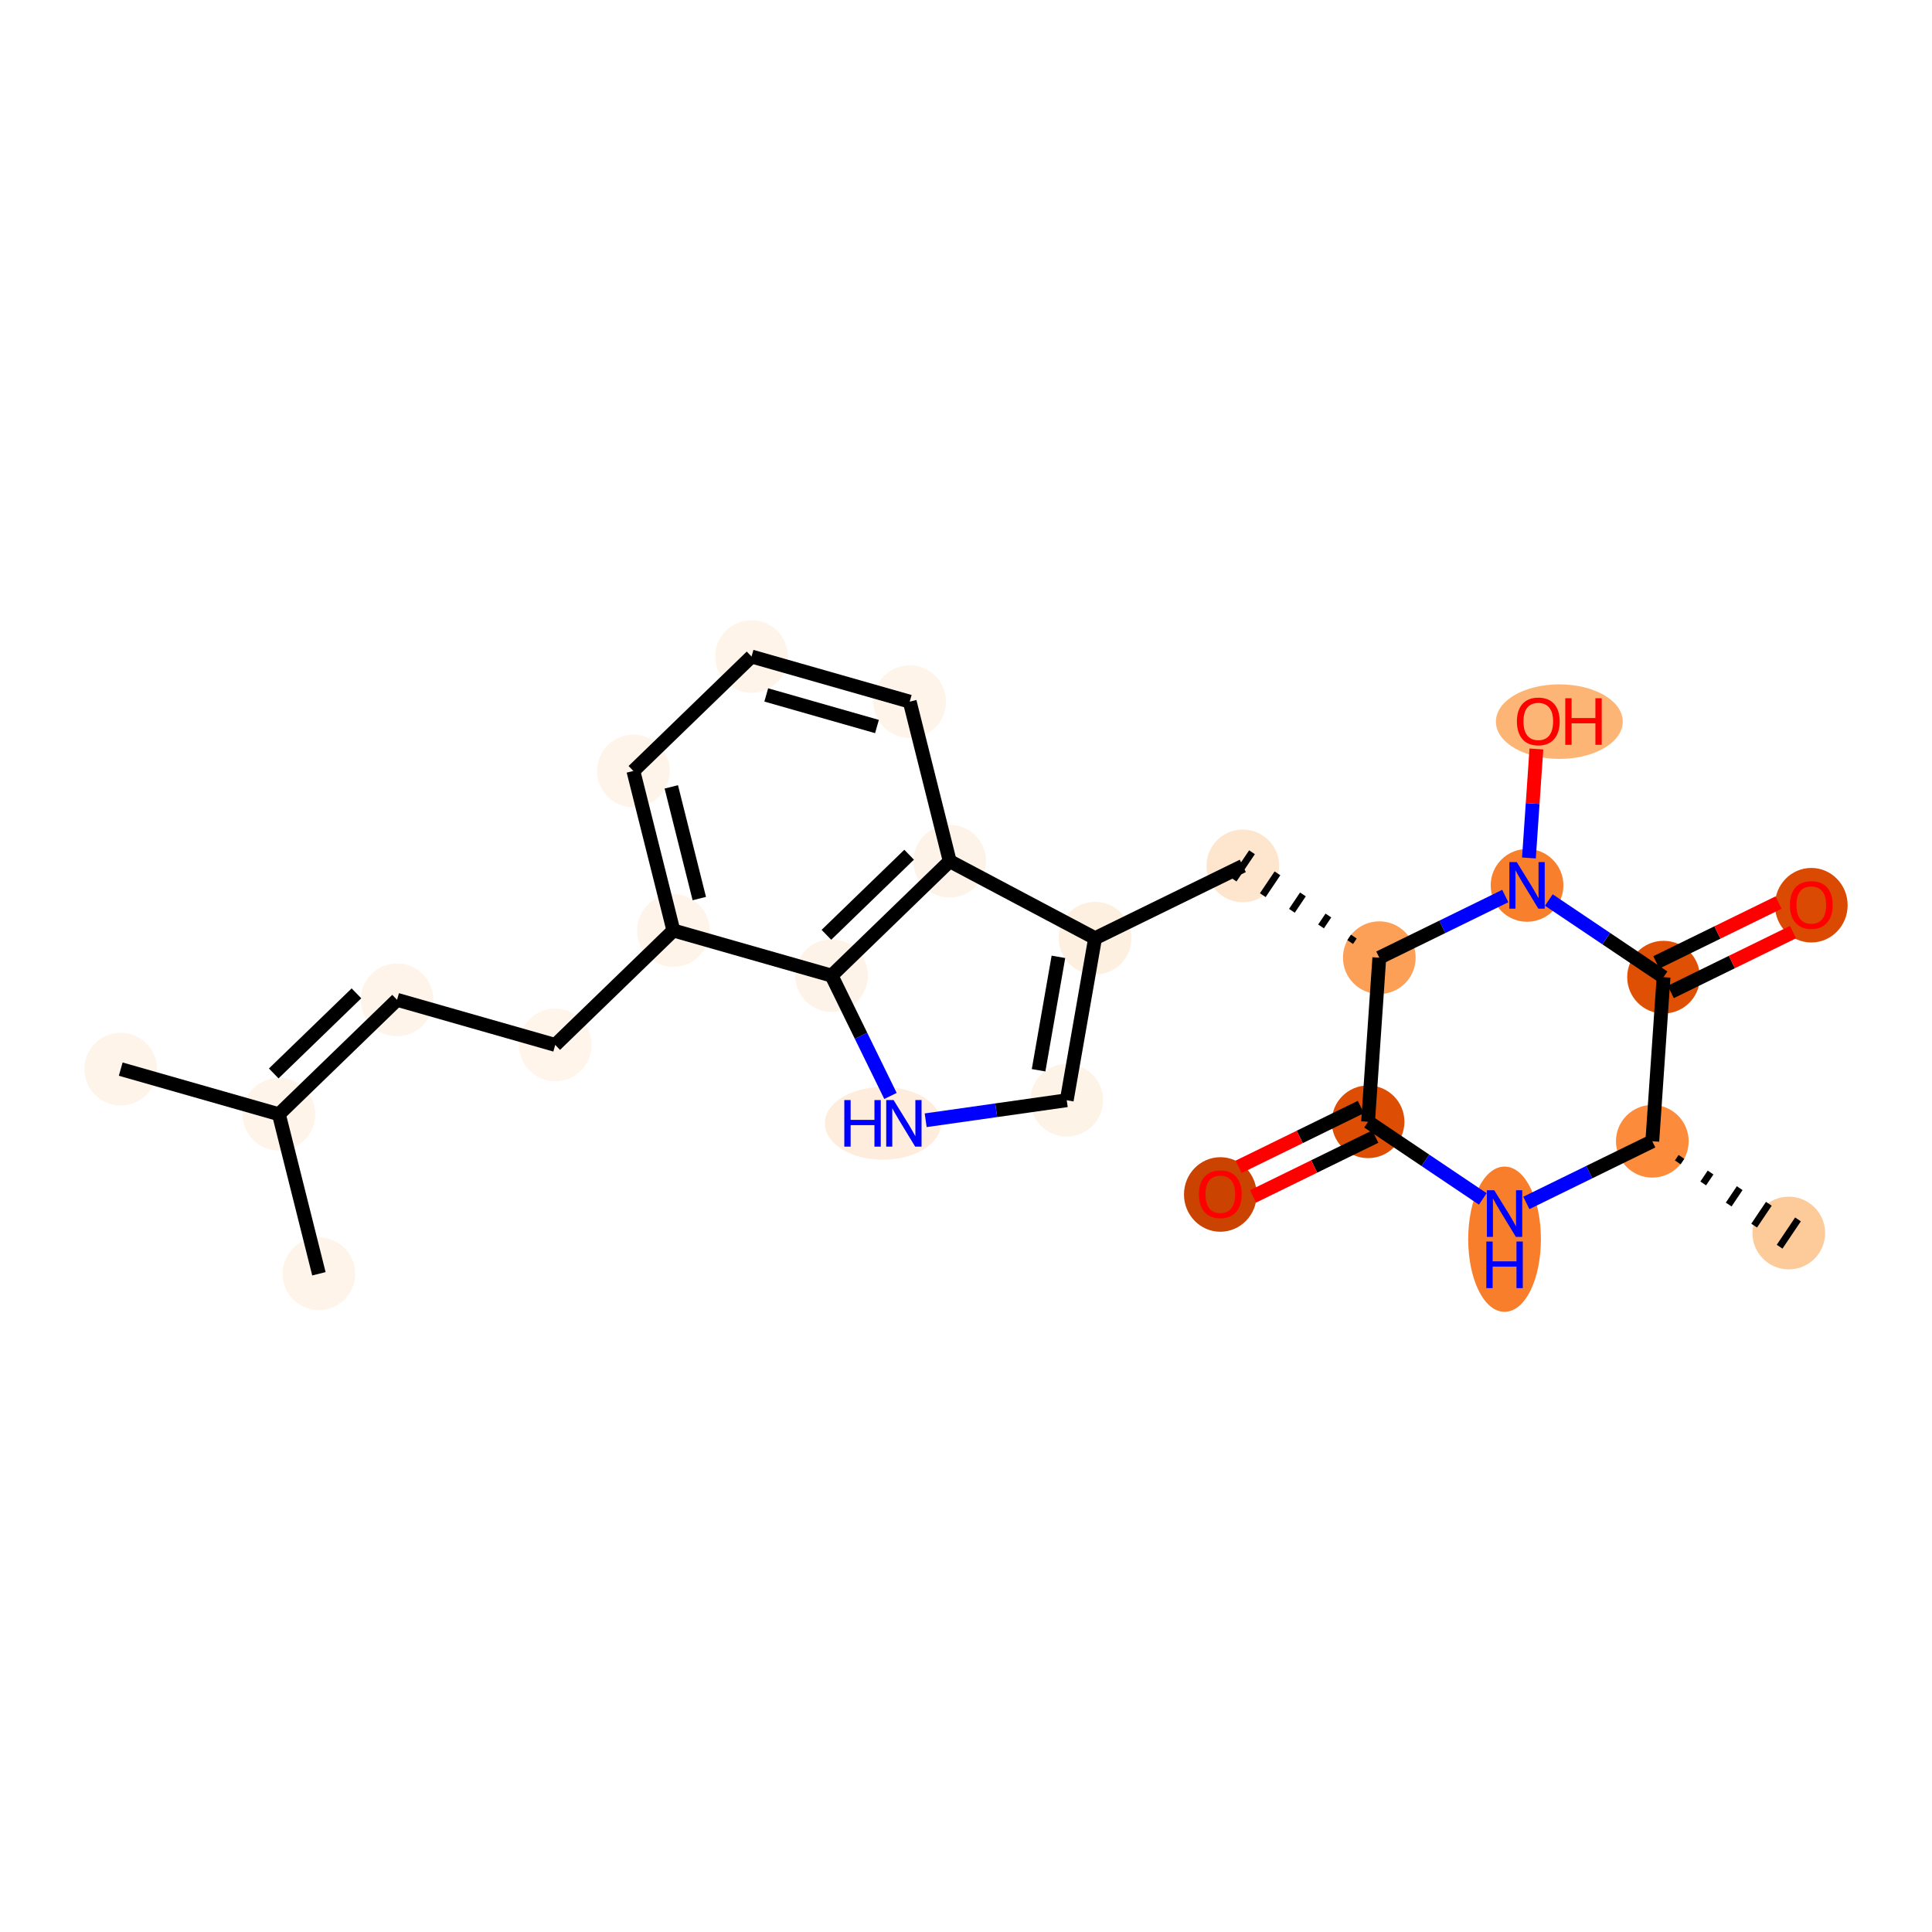 <?xml version='1.0' encoding='iso-8859-1'?>
<svg version='1.1' baseProfile='full'
              xmlns='http://www.w3.org/2000/svg'
                      xmlns:rdkit='http://www.rdkit.org/xml'
                      xmlns:xlink='http://www.w3.org/1999/xlink'
                  xml:space='preserve'
width='280px' height='280px' viewBox='0 0 280 280'>
<!-- END OF HEADER -->
<rect style='opacity:1.0;fill:#FFFFFF;stroke:none' width='280' height='280' x='0' y='0'> </rect>
<ellipse cx='17.495' cy='154.945' rx='4.768' ry='4.768'  style='fill:#FEF4E9;fill-rule:evenodd;stroke:#FEF4E9;stroke-width:1.0px;stroke-linecap:butt;stroke-linejoin:miter;stroke-opacity:1' />
<ellipse cx='40.419' cy='161.484' rx='4.768' ry='4.768'  style='fill:#FEF4EA;fill-rule:evenodd;stroke:#FEF4EA;stroke-width:1.0px;stroke-linecap:butt;stroke-linejoin:miter;stroke-opacity:1' />
<ellipse cx='46.219' cy='184.606' rx='4.768' ry='4.768'  style='fill:#FEF4E9;fill-rule:evenodd;stroke:#FEF4E9;stroke-width:1.0px;stroke-linecap:butt;stroke-linejoin:miter;stroke-opacity:1' />
<ellipse cx='57.544' cy='144.9' rx='4.768' ry='4.768'  style='fill:#FEF4EA;fill-rule:evenodd;stroke:#FEF4EA;stroke-width:1.0px;stroke-linecap:butt;stroke-linejoin:miter;stroke-opacity:1' />
<ellipse cx='80.469' cy='151.439' rx='4.768' ry='4.768'  style='fill:#FFF5EB;fill-rule:evenodd;stroke:#FFF5EB;stroke-width:1.0px;stroke-linecap:butt;stroke-linejoin:miter;stroke-opacity:1' />
<ellipse cx='97.594' cy='134.855' rx='4.768' ry='4.768'  style='fill:#FEF4E9;fill-rule:evenodd;stroke:#FEF4E9;stroke-width:1.0px;stroke-linecap:butt;stroke-linejoin:miter;stroke-opacity:1' />
<ellipse cx='91.794' cy='111.733' rx='4.768' ry='4.768'  style='fill:#FEF4EA;fill-rule:evenodd;stroke:#FEF4EA;stroke-width:1.0px;stroke-linecap:butt;stroke-linejoin:miter;stroke-opacity:1' />
<ellipse cx='108.919' cy='95.149' rx='4.768' ry='4.768'  style='fill:#FEF4E9;fill-rule:evenodd;stroke:#FEF4E9;stroke-width:1.0px;stroke-linecap:butt;stroke-linejoin:miter;stroke-opacity:1' />
<ellipse cx='131.844' cy='101.688' rx='4.768' ry='4.768'  style='fill:#FEF4EA;fill-rule:evenodd;stroke:#FEF4EA;stroke-width:1.0px;stroke-linecap:butt;stroke-linejoin:miter;stroke-opacity:1' />
<ellipse cx='137.643' cy='124.81' rx='4.768' ry='4.768'  style='fill:#FEF3E8;fill-rule:evenodd;stroke:#FEF3E8;stroke-width:1.0px;stroke-linecap:butt;stroke-linejoin:miter;stroke-opacity:1' />
<ellipse cx='158.707' cy='135.972' rx='4.768' ry='4.768'  style='fill:#FEF0E1;fill-rule:evenodd;stroke:#FEF0E1;stroke-width:1.0px;stroke-linecap:butt;stroke-linejoin:miter;stroke-opacity:1' />
<ellipse cx='180.118' cy='125.492' rx='4.768' ry='4.768'  style='fill:#FEE6CE;fill-rule:evenodd;stroke:#FEE6CE;stroke-width:1.0px;stroke-linecap:butt;stroke-linejoin:miter;stroke-opacity:1' />
<ellipse cx='199.9' cy='138.795' rx='4.768' ry='4.768'  style='fill:#FDA057;fill-rule:evenodd;stroke:#FDA057;stroke-width:1.0px;stroke-linecap:butt;stroke-linejoin:miter;stroke-opacity:1' />
<ellipse cx='198.271' cy='162.578' rx='4.768' ry='4.768'  style='fill:#DD4E04;fill-rule:evenodd;stroke:#DD4E04;stroke-width:1.0px;stroke-linecap:butt;stroke-linejoin:miter;stroke-opacity:1' />
<ellipse cx='176.859' cy='173.111' rx='4.768' ry='4.902'  style='fill:#CB4301;fill-rule:evenodd;stroke:#CB4301;stroke-width:1.0px;stroke-linecap:butt;stroke-linejoin:miter;stroke-opacity:1' />
<ellipse cx='218.052' cy='179.594' rx='4.768' ry='10.025'  style='fill:#F87E2B;fill-rule:evenodd;stroke:#F87E2B;stroke-width:1.0px;stroke-linecap:butt;stroke-linejoin:miter;stroke-opacity:1' />
<ellipse cx='239.464' cy='165.401' rx='4.768' ry='4.768'  style='fill:#FC8C3B;fill-rule:evenodd;stroke:#FC8C3B;stroke-width:1.0px;stroke-linecap:butt;stroke-linejoin:miter;stroke-opacity:1' />
<ellipse cx='259.246' cy='178.703' rx='4.768' ry='4.768'  style='fill:#FDCB9A;fill-rule:evenodd;stroke:#FDCB9A;stroke-width:1.0px;stroke-linecap:butt;stroke-linejoin:miter;stroke-opacity:1' />
<ellipse cx='241.094' cy='141.618' rx='4.768' ry='4.768'  style='fill:#DF5005;fill-rule:evenodd;stroke:#DF5005;stroke-width:1.0px;stroke-linecap:butt;stroke-linejoin:miter;stroke-opacity:1' />
<ellipse cx='262.505' cy='131.19' rx='4.768' ry='4.902'  style='fill:#DA4A02;fill-rule:evenodd;stroke:#DA4A02;stroke-width:1.0px;stroke-linecap:butt;stroke-linejoin:miter;stroke-opacity:1' />
<ellipse cx='221.312' cy='128.315' rx='4.768' ry='4.774'  style='fill:#F8802D;fill-rule:evenodd;stroke:#F8802D;stroke-width:1.0px;stroke-linecap:butt;stroke-linejoin:miter;stroke-opacity:1' />
<ellipse cx='225.988' cy='104.584' rx='8.691' ry='4.902'  style='fill:#FDB576;fill-rule:evenodd;stroke:#FDB576;stroke-width:1.0px;stroke-linecap:butt;stroke-linejoin:miter;stroke-opacity:1' />
<ellipse cx='154.6' cy='159.455' rx='4.768' ry='4.768'  style='fill:#FEF3E7;fill-rule:evenodd;stroke:#FEF3E7;stroke-width:1.0px;stroke-linecap:butt;stroke-linejoin:miter;stroke-opacity:1' />
<ellipse cx='127.961' cy='162.805' rx='7.916' ry='4.774'  style='fill:#FEEDDD;fill-rule:evenodd;stroke:#FEEDDD;stroke-width:1.0px;stroke-linecap:butt;stroke-linejoin:miter;stroke-opacity:1' />
<ellipse cx='120.518' cy='141.394' rx='4.768' ry='4.768'  style='fill:#FEF3E8;fill-rule:evenodd;stroke:#FEF3E8;stroke-width:1.0px;stroke-linecap:butt;stroke-linejoin:miter;stroke-opacity:1' />
<path class='bond-0 atom-0 atom-1' d='M 17.495,154.945 L 40.419,161.484' style='fill:none;fill-rule:evenodd;stroke:#000000;stroke-width:2.0px;stroke-linecap:butt;stroke-linejoin:miter;stroke-opacity:1' />
<path class='bond-1 atom-1 atom-2' d='M 40.419,161.484 L 46.219,184.606' style='fill:none;fill-rule:evenodd;stroke:#000000;stroke-width:2.0px;stroke-linecap:butt;stroke-linejoin:miter;stroke-opacity:1' />
<path class='bond-2 atom-1 atom-3' d='M 40.419,161.484 L 57.544,144.9' style='fill:none;fill-rule:evenodd;stroke:#000000;stroke-width:2.0px;stroke-linecap:butt;stroke-linejoin:miter;stroke-opacity:1' />
<path class='bond-2 atom-1 atom-3' d='M 39.671,155.571 L 51.659,143.963' style='fill:none;fill-rule:evenodd;stroke:#000000;stroke-width:2.0px;stroke-linecap:butt;stroke-linejoin:miter;stroke-opacity:1' />
<path class='bond-3 atom-3 atom-4' d='M 57.544,144.9 L 80.469,151.439' style='fill:none;fill-rule:evenodd;stroke:#000000;stroke-width:2.0px;stroke-linecap:butt;stroke-linejoin:miter;stroke-opacity:1' />
<path class='bond-4 atom-4 atom-5' d='M 80.469,151.439 L 97.594,134.855' style='fill:none;fill-rule:evenodd;stroke:#000000;stroke-width:2.0px;stroke-linecap:butt;stroke-linejoin:miter;stroke-opacity:1' />
<path class='bond-5 atom-5 atom-6' d='M 97.594,134.855 L 91.794,111.733' style='fill:none;fill-rule:evenodd;stroke:#000000;stroke-width:2.0px;stroke-linecap:butt;stroke-linejoin:miter;stroke-opacity:1' />
<path class='bond-5 atom-5 atom-6' d='M 101.348,130.227 L 97.289,114.041' style='fill:none;fill-rule:evenodd;stroke:#000000;stroke-width:2.0px;stroke-linecap:butt;stroke-linejoin:miter;stroke-opacity:1' />
<path class='bond-24 atom-24 atom-5' d='M 120.518,141.394 L 97.594,134.855' style='fill:none;fill-rule:evenodd;stroke:#000000;stroke-width:2.0px;stroke-linecap:butt;stroke-linejoin:miter;stroke-opacity:1' />
<path class='bond-6 atom-6 atom-7' d='M 91.794,111.733 L 108.919,95.149' style='fill:none;fill-rule:evenodd;stroke:#000000;stroke-width:2.0px;stroke-linecap:butt;stroke-linejoin:miter;stroke-opacity:1' />
<path class='bond-7 atom-7 atom-8' d='M 108.919,95.149 L 131.844,101.688' style='fill:none;fill-rule:evenodd;stroke:#000000;stroke-width:2.0px;stroke-linecap:butt;stroke-linejoin:miter;stroke-opacity:1' />
<path class='bond-7 atom-7 atom-8' d='M 111.05,100.715 L 127.097,105.292' style='fill:none;fill-rule:evenodd;stroke:#000000;stroke-width:2.0px;stroke-linecap:butt;stroke-linejoin:miter;stroke-opacity:1' />
<path class='bond-8 atom-8 atom-9' d='M 131.844,101.688 L 137.643,124.81' style='fill:none;fill-rule:evenodd;stroke:#000000;stroke-width:2.0px;stroke-linecap:butt;stroke-linejoin:miter;stroke-opacity:1' />
<path class='bond-9 atom-9 atom-10' d='M 137.643,124.81 L 158.707,135.972' style='fill:none;fill-rule:evenodd;stroke:#000000;stroke-width:2.0px;stroke-linecap:butt;stroke-linejoin:miter;stroke-opacity:1' />
<path class='bond-25 atom-24 atom-9' d='M 120.518,141.394 L 137.643,124.81' style='fill:none;fill-rule:evenodd;stroke:#000000;stroke-width:2.0px;stroke-linecap:butt;stroke-linejoin:miter;stroke-opacity:1' />
<path class='bond-25 atom-24 atom-9' d='M 119.77,135.481 L 131.758,123.873' style='fill:none;fill-rule:evenodd;stroke:#000000;stroke-width:2.0px;stroke-linecap:butt;stroke-linejoin:miter;stroke-opacity:1' />
<path class='bond-10 atom-10 atom-11' d='M 158.707,135.972 L 180.118,125.492' style='fill:none;fill-rule:evenodd;stroke:#000000;stroke-width:2.0px;stroke-linecap:butt;stroke-linejoin:miter;stroke-opacity:1' />
<path class='bond-21 atom-10 atom-22' d='M 158.707,135.972 L 154.6,159.455' style='fill:none;fill-rule:evenodd;stroke:#000000;stroke-width:2.0px;stroke-linecap:butt;stroke-linejoin:miter;stroke-opacity:1' />
<path class='bond-21 atom-10 atom-22' d='M 153.395,138.673 L 150.52,155.111' style='fill:none;fill-rule:evenodd;stroke:#000000;stroke-width:2.0px;stroke-linecap:butt;stroke-linejoin:miter;stroke-opacity:1' />
<path class='bond-11 atom-12 atom-11' d='M 196.21,135.739 L 195.678,136.53' style='fill:none;fill-rule:evenodd;stroke:#000000;stroke-width:1.0px;stroke-linecap:butt;stroke-linejoin:miter;stroke-opacity:1' />
<path class='bond-11 atom-12 atom-11' d='M 192.52,132.683 L 191.455,134.265' style='fill:none;fill-rule:evenodd;stroke:#000000;stroke-width:1.0px;stroke-linecap:butt;stroke-linejoin:miter;stroke-opacity:1' />
<path class='bond-11 atom-12 atom-11' d='M 188.829,129.626 L 187.233,132' style='fill:none;fill-rule:evenodd;stroke:#000000;stroke-width:1.0px;stroke-linecap:butt;stroke-linejoin:miter;stroke-opacity:1' />
<path class='bond-11 atom-12 atom-11' d='M 185.139,126.57 L 183.011,129.735' style='fill:none;fill-rule:evenodd;stroke:#000000;stroke-width:1.0px;stroke-linecap:butt;stroke-linejoin:miter;stroke-opacity:1' />
<path class='bond-11 atom-12 atom-11' d='M 181.449,123.514 L 178.788,127.47' style='fill:none;fill-rule:evenodd;stroke:#000000;stroke-width:1.0px;stroke-linecap:butt;stroke-linejoin:miter;stroke-opacity:1' />
<path class='bond-12 atom-12 atom-13' d='M 199.9,138.795 L 198.271,162.578' style='fill:none;fill-rule:evenodd;stroke:#000000;stroke-width:2.0px;stroke-linecap:butt;stroke-linejoin:miter;stroke-opacity:1' />
<path class='bond-26 atom-20 atom-12' d='M 218.155,129.86 L 209.028,134.327' style='fill:none;fill-rule:evenodd;stroke:#0000FF;stroke-width:2.0px;stroke-linecap:butt;stroke-linejoin:miter;stroke-opacity:1' />
<path class='bond-26 atom-20 atom-12' d='M 209.028,134.327 L 199.9,138.795' style='fill:none;fill-rule:evenodd;stroke:#000000;stroke-width:2.0px;stroke-linecap:butt;stroke-linejoin:miter;stroke-opacity:1' />
<path class='bond-13 atom-13 atom-14' d='M 197.223,160.437 L 188.364,164.773' style='fill:none;fill-rule:evenodd;stroke:#000000;stroke-width:2.0px;stroke-linecap:butt;stroke-linejoin:miter;stroke-opacity:1' />
<path class='bond-13 atom-13 atom-14' d='M 188.364,164.773 L 179.506,169.108' style='fill:none;fill-rule:evenodd;stroke:#FF0000;stroke-width:2.0px;stroke-linecap:butt;stroke-linejoin:miter;stroke-opacity:1' />
<path class='bond-13 atom-13 atom-14' d='M 199.319,164.719 L 190.46,169.055' style='fill:none;fill-rule:evenodd;stroke:#000000;stroke-width:2.0px;stroke-linecap:butt;stroke-linejoin:miter;stroke-opacity:1' />
<path class='bond-13 atom-13 atom-14' d='M 190.46,169.055 L 181.602,173.391' style='fill:none;fill-rule:evenodd;stroke:#FF0000;stroke-width:2.0px;stroke-linecap:butt;stroke-linejoin:miter;stroke-opacity:1' />
<path class='bond-14 atom-13 atom-15' d='M 198.271,162.578 L 206.583,168.168' style='fill:none;fill-rule:evenodd;stroke:#000000;stroke-width:2.0px;stroke-linecap:butt;stroke-linejoin:miter;stroke-opacity:1' />
<path class='bond-14 atom-13 atom-15' d='M 206.583,168.168 L 214.896,173.758' style='fill:none;fill-rule:evenodd;stroke:#0000FF;stroke-width:2.0px;stroke-linecap:butt;stroke-linejoin:miter;stroke-opacity:1' />
<path class='bond-15 atom-15 atom-16' d='M 221.209,174.336 L 230.336,169.868' style='fill:none;fill-rule:evenodd;stroke:#0000FF;stroke-width:2.0px;stroke-linecap:butt;stroke-linejoin:miter;stroke-opacity:1' />
<path class='bond-15 atom-15 atom-16' d='M 230.336,169.868 L 239.464,165.401' style='fill:none;fill-rule:evenodd;stroke:#000000;stroke-width:2.0px;stroke-linecap:butt;stroke-linejoin:miter;stroke-opacity:1' />
<path class='bond-16 atom-16 atom-17' d='M 243.154,168.457 L 243.686,167.666' style='fill:none;fill-rule:evenodd;stroke:#000000;stroke-width:1.0px;stroke-linecap:butt;stroke-linejoin:miter;stroke-opacity:1' />
<path class='bond-16 atom-16 atom-17' d='M 246.844,171.513 L 247.909,169.931' style='fill:none;fill-rule:evenodd;stroke:#000000;stroke-width:1.0px;stroke-linecap:butt;stroke-linejoin:miter;stroke-opacity:1' />
<path class='bond-16 atom-16 atom-17' d='M 250.535,174.569 L 252.131,172.195' style='fill:none;fill-rule:evenodd;stroke:#000000;stroke-width:1.0px;stroke-linecap:butt;stroke-linejoin:miter;stroke-opacity:1' />
<path class='bond-16 atom-16 atom-17' d='M 254.225,177.625 L 256.354,174.46' style='fill:none;fill-rule:evenodd;stroke:#000000;stroke-width:1.0px;stroke-linecap:butt;stroke-linejoin:miter;stroke-opacity:1' />
<path class='bond-16 atom-16 atom-17' d='M 257.915,180.682 L 260.576,176.725' style='fill:none;fill-rule:evenodd;stroke:#000000;stroke-width:1.0px;stroke-linecap:butt;stroke-linejoin:miter;stroke-opacity:1' />
<path class='bond-17 atom-16 atom-18' d='M 239.464,165.401 L 241.094,141.618' style='fill:none;fill-rule:evenodd;stroke:#000000;stroke-width:2.0px;stroke-linecap:butt;stroke-linejoin:miter;stroke-opacity:1' />
<path class='bond-18 atom-18 atom-19' d='M 242.142,143.759 L 251,139.423' style='fill:none;fill-rule:evenodd;stroke:#000000;stroke-width:2.0px;stroke-linecap:butt;stroke-linejoin:miter;stroke-opacity:1' />
<path class='bond-18 atom-18 atom-19' d='M 251,139.423 L 259.858,135.087' style='fill:none;fill-rule:evenodd;stroke:#FF0000;stroke-width:2.0px;stroke-linecap:butt;stroke-linejoin:miter;stroke-opacity:1' />
<path class='bond-18 atom-18 atom-19' d='M 240.046,139.477 L 248.904,135.141' style='fill:none;fill-rule:evenodd;stroke:#000000;stroke-width:2.0px;stroke-linecap:butt;stroke-linejoin:miter;stroke-opacity:1' />
<path class='bond-18 atom-18 atom-19' d='M 248.904,135.141 L 257.762,130.805' style='fill:none;fill-rule:evenodd;stroke:#FF0000;stroke-width:2.0px;stroke-linecap:butt;stroke-linejoin:miter;stroke-opacity:1' />
<path class='bond-19 atom-18 atom-20' d='M 241.094,141.618 L 232.781,136.028' style='fill:none;fill-rule:evenodd;stroke:#000000;stroke-width:2.0px;stroke-linecap:butt;stroke-linejoin:miter;stroke-opacity:1' />
<path class='bond-19 atom-18 atom-20' d='M 232.781,136.028 L 224.468,130.437' style='fill:none;fill-rule:evenodd;stroke:#0000FF;stroke-width:2.0px;stroke-linecap:butt;stroke-linejoin:miter;stroke-opacity:1' />
<path class='bond-20 atom-20 atom-21' d='M 221.584,124.343 L 222.125,116.445' style='fill:none;fill-rule:evenodd;stroke:#0000FF;stroke-width:2.0px;stroke-linecap:butt;stroke-linejoin:miter;stroke-opacity:1' />
<path class='bond-20 atom-20 atom-21' d='M 222.125,116.445 L 222.666,108.547' style='fill:none;fill-rule:evenodd;stroke:#FF0000;stroke-width:2.0px;stroke-linecap:butt;stroke-linejoin:miter;stroke-opacity:1' />
<path class='bond-22 atom-22 atom-23' d='M 154.6,159.455 L 144.377,160.906' style='fill:none;fill-rule:evenodd;stroke:#000000;stroke-width:2.0px;stroke-linecap:butt;stroke-linejoin:miter;stroke-opacity:1' />
<path class='bond-22 atom-22 atom-23' d='M 144.377,160.906 L 134.155,162.357' style='fill:none;fill-rule:evenodd;stroke:#0000FF;stroke-width:2.0px;stroke-linecap:butt;stroke-linejoin:miter;stroke-opacity:1' />
<path class='bond-23 atom-23 atom-24' d='M 129.054,158.834 L 124.786,150.114' style='fill:none;fill-rule:evenodd;stroke:#0000FF;stroke-width:2.0px;stroke-linecap:butt;stroke-linejoin:miter;stroke-opacity:1' />
<path class='bond-23 atom-23 atom-24' d='M 124.786,150.114 L 120.518,141.394' style='fill:none;fill-rule:evenodd;stroke:#000000;stroke-width:2.0px;stroke-linecap:butt;stroke-linejoin:miter;stroke-opacity:1' />
<path  class='atom-14' d='M 173.76 173.077
Q 173.76 171.456, 174.561 170.55
Q 175.362 169.644, 176.859 169.644
Q 178.356 169.644, 179.157 170.55
Q 179.958 171.456, 179.958 173.077
Q 179.958 174.717, 179.148 175.652
Q 178.337 176.577, 176.859 176.577
Q 175.372 176.577, 174.561 175.652
Q 173.76 174.727, 173.76 173.077
M 176.859 175.814
Q 177.889 175.814, 178.442 175.127
Q 179.005 174.431, 179.005 173.077
Q 179.005 171.752, 178.442 171.084
Q 177.889 170.407, 176.859 170.407
Q 175.829 170.407, 175.267 171.075
Q 174.714 171.742, 174.714 173.077
Q 174.714 174.441, 175.267 175.127
Q 175.829 175.814, 176.859 175.814
' fill='#FF0000'/>
<path  class='atom-15' d='M 216.56 172.505
L 218.772 176.081
Q 218.992 176.434, 219.344 177.073
Q 219.697 177.712, 219.716 177.75
L 219.716 172.505
L 220.613 172.505
L 220.613 179.256
L 219.688 179.256
L 217.313 175.347
Q 217.037 174.889, 216.741 174.365
Q 216.455 173.84, 216.369 173.678
L 216.369 179.256
L 215.492 179.256
L 215.492 172.505
L 216.56 172.505
' fill='#0000FF'/>
<path  class='atom-15' d='M 215.411 179.931
L 216.326 179.931
L 216.326 182.802
L 219.778 182.802
L 219.778 179.931
L 220.694 179.931
L 220.694 186.683
L 219.778 186.683
L 219.778 183.564
L 216.326 183.564
L 216.326 186.683
L 215.411 186.683
L 215.411 179.931
' fill='#0000FF'/>
<path  class='atom-19' d='M 259.406 131.157
Q 259.406 129.536, 260.207 128.63
Q 261.008 127.724, 262.505 127.724
Q 264.002 127.724, 264.803 128.63
Q 265.604 129.536, 265.604 131.157
Q 265.604 132.797, 264.794 133.731
Q 263.983 134.656, 262.505 134.656
Q 261.017 134.656, 260.207 133.731
Q 259.406 132.806, 259.406 131.157
M 262.505 133.893
Q 263.535 133.893, 264.088 133.207
Q 264.65 132.511, 264.65 131.157
Q 264.65 129.831, 264.088 129.164
Q 263.535 128.487, 262.505 128.487
Q 261.475 128.487, 260.913 129.154
Q 260.36 129.822, 260.36 131.157
Q 260.36 132.52, 260.913 133.207
Q 261.475 133.893, 262.505 133.893
' fill='#FF0000'/>
<path  class='atom-20' d='M 219.819 124.939
L 222.032 128.515
Q 222.251 128.868, 222.604 129.507
Q 222.957 130.146, 222.976 130.184
L 222.976 124.939
L 223.872 124.939
L 223.872 131.69
L 222.947 131.69
L 220.573 127.781
Q 220.296 127.323, 220.001 126.799
Q 219.715 126.274, 219.629 126.112
L 219.629 131.69
L 218.751 131.69
L 218.751 124.939
L 219.819 124.939
' fill='#0000FF'/>
<path  class='atom-21' d='M 219.842 104.551
Q 219.842 102.93, 220.643 102.024
Q 221.444 101.118, 222.941 101.118
Q 224.438 101.118, 225.239 102.024
Q 226.04 102.93, 226.04 104.551
Q 226.04 106.191, 225.23 107.126
Q 224.419 108.051, 222.941 108.051
Q 221.454 108.051, 220.643 107.126
Q 219.842 106.201, 219.842 104.551
M 222.941 107.288
Q 223.971 107.288, 224.524 106.601
Q 225.087 105.905, 225.087 104.551
Q 225.087 103.226, 224.524 102.558
Q 223.971 101.881, 222.941 101.881
Q 221.912 101.881, 221.349 102.549
Q 220.796 103.216, 220.796 104.551
Q 220.796 105.915, 221.349 106.601
Q 221.912 107.288, 222.941 107.288
' fill='#FF0000'/>
<path  class='atom-21' d='M 226.851 101.195
L 227.766 101.195
L 227.766 104.065
L 231.218 104.065
L 231.218 101.195
L 232.134 101.195
L 232.134 107.946
L 231.218 107.946
L 231.218 104.828
L 227.766 104.828
L 227.766 107.946
L 226.851 107.946
L 226.851 101.195
' fill='#FF0000'/>
<path  class='atom-23' d='M 122.364 159.43
L 123.279 159.43
L 123.279 162.3
L 126.731 162.3
L 126.731 159.43
L 127.647 159.43
L 127.647 166.181
L 126.731 166.181
L 126.731 163.063
L 123.279 163.063
L 123.279 166.181
L 122.364 166.181
L 122.364 159.43
' fill='#0000FF'/>
<path  class='atom-23' d='M 129.506 159.43
L 131.718 163.006
Q 131.938 163.358, 132.29 163.997
Q 132.643 164.636, 132.662 164.674
L 132.662 159.43
L 133.559 159.43
L 133.559 166.181
L 132.634 166.181
L 130.259 162.271
Q 129.983 161.814, 129.687 161.289
Q 129.401 160.765, 129.315 160.603
L 129.315 166.181
L 128.438 166.181
L 128.438 159.43
L 129.506 159.43
' fill='#0000FF'/>
</svg>
